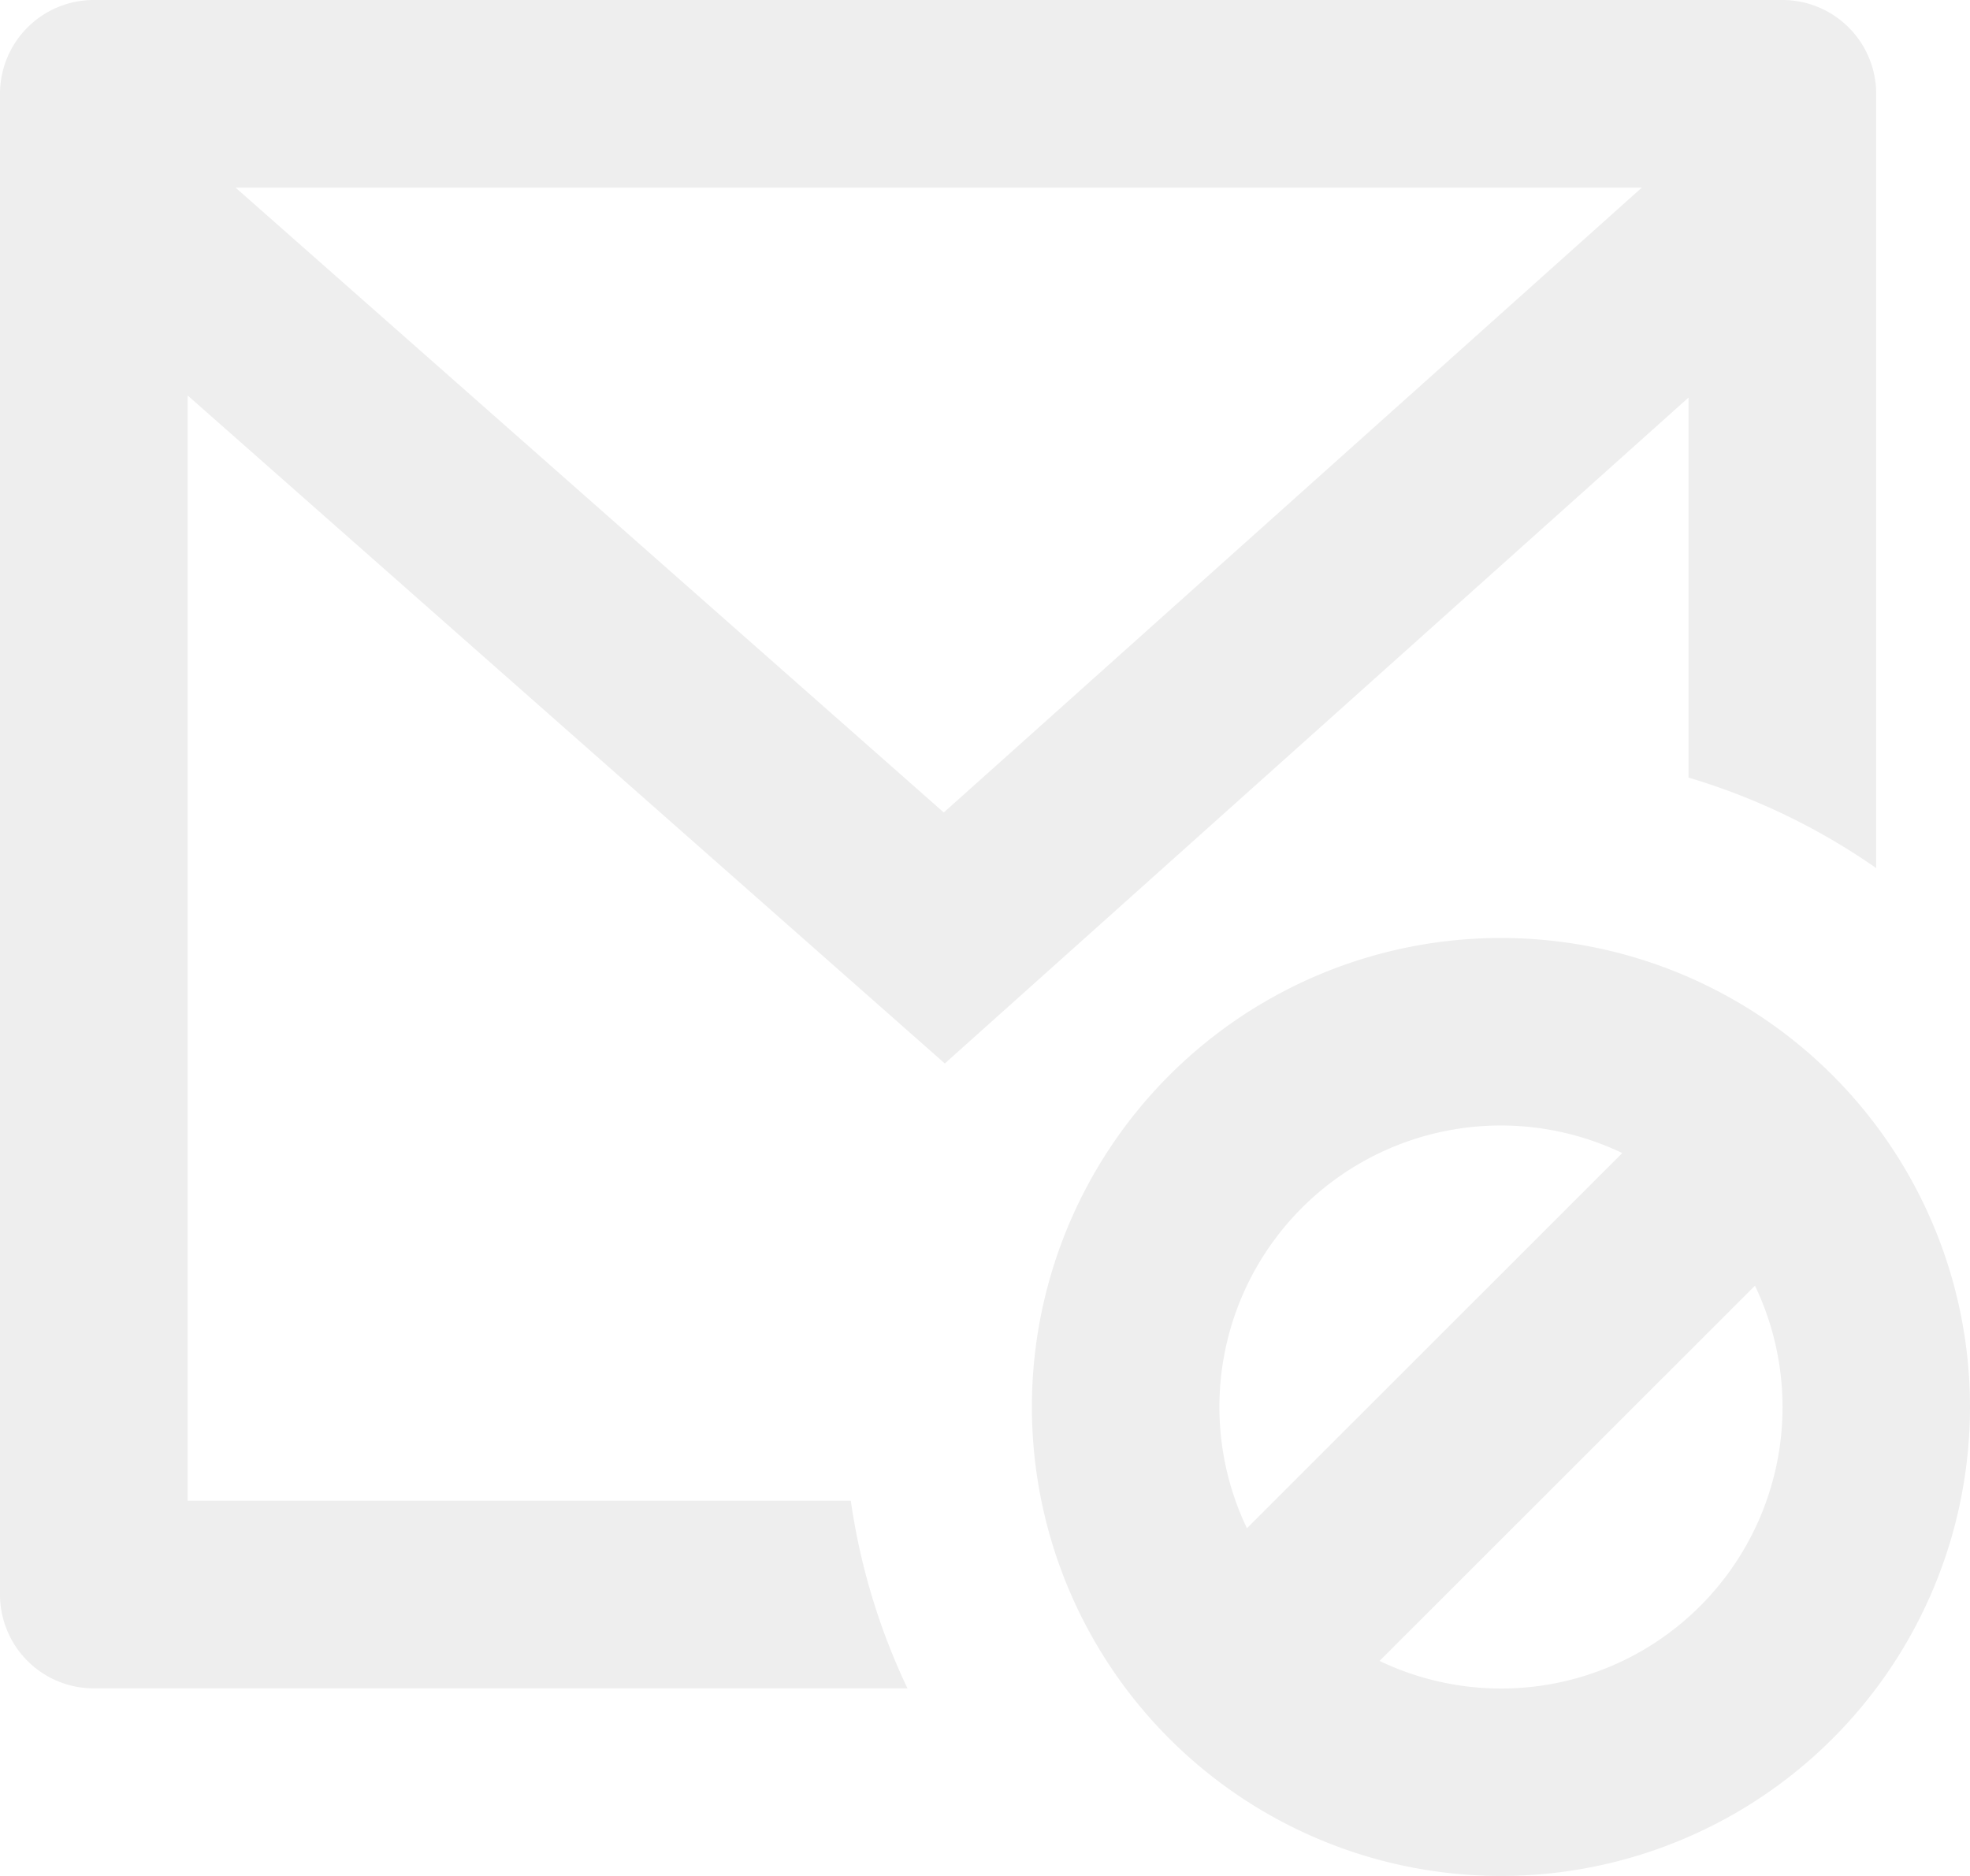 <svg xmlns="http://www.w3.org/2000/svg" width="127.14" height="121.085" viewBox="0 0 127.14 121.085">
  <g id="mail-forbid-line" transform="translate(-12.109 -18.163)" opacity="0.07">
    <path id="패스_23566" data-name="패스 23566" d="M110.977,28.658l-48,42.985L14.109,28.525V99.868h42.8a42.077,42.077,0,0,0,3.657,12.109H8.054A6.054,6.054,0,0,1,2,105.922V9.054A6.054,6.054,0,0,1,8.054,3H117.031a6.054,6.054,0,0,1,6.054,6.054V59.032a42.21,42.21,0,0,0-12.109-5.842Zm-3.021-13.549H17.2l45.71,40.333,45.05-40.333Zm-16.916,95.1a18.163,18.163,0,0,0,24.223-24.223L91.04,110.2Zm-8.567-8.567L106.7,77.425a18.163,18.163,0,0,0-24.223,24.223Zm16.395,22.443a30.271,30.271,0,1,1,30.271-30.271A30.271,30.271,0,0,1,98.868,124.085Z" transform="translate(10.109 15.163)"/>
  </g>
</svg>
